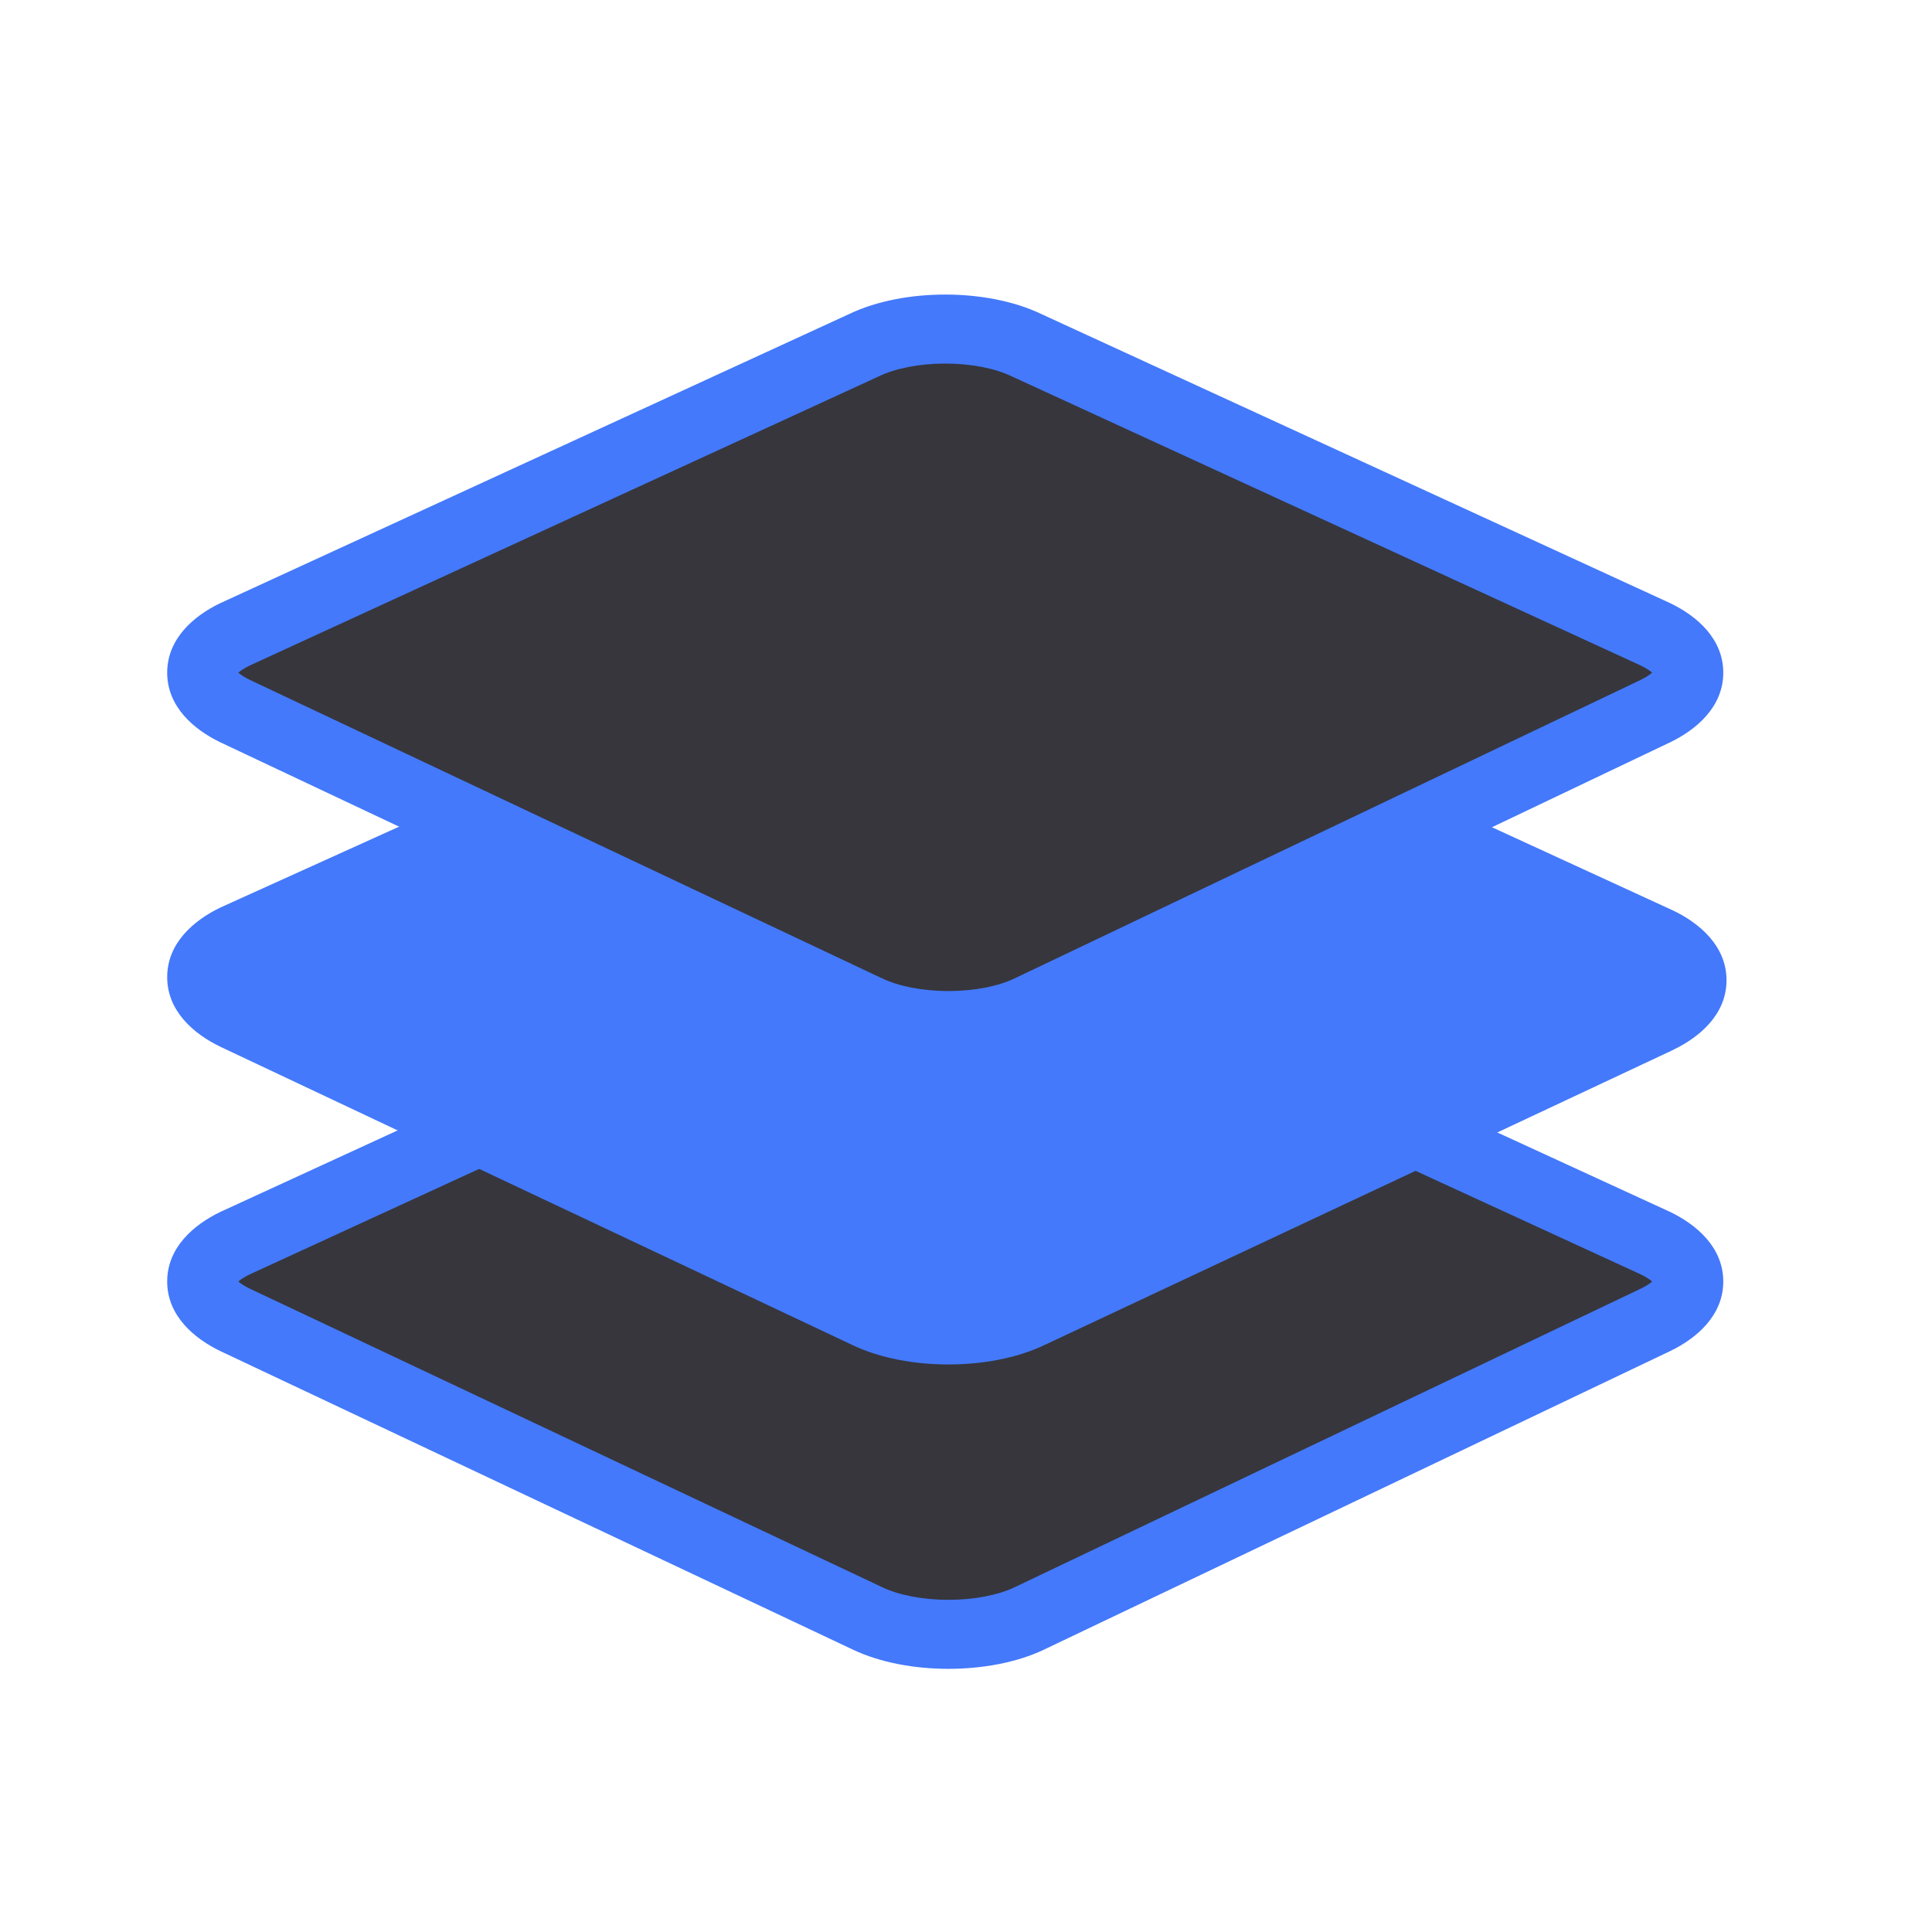 <svg width="28" height="28" viewBox="0 0 28 28" fill="none" xmlns="http://www.w3.org/2000/svg">
<path d="M14.925 23.452C14.277 23.764 13.213 23.764 12.566 23.452L3.408 19.13C2.761 18.818 2.761 18.327 3.408 18.015L12.52 13.827C13.167 13.515 14.231 13.515 14.879 13.827L23.99 18.015C24.637 18.327 24.637 18.818 23.99 19.13L14.925 23.452Z" fill="#36363C"/>
<path fill-rule="evenodd" clip-rule="evenodd" d="M14.494 22.549L22.821 18.579L14.453 14.731L14.444 14.727C14.294 14.655 14.025 14.593 13.699 14.593C13.374 14.593 13.105 14.655 12.954 14.727L12.946 14.731L4.581 18.577L13 22.551C13.151 22.624 13.42 22.686 13.745 22.686C14.071 22.686 14.34 22.624 14.491 22.551L14.494 22.549ZM3.408 18.015L12.52 13.827C13.167 13.515 14.231 13.515 14.879 13.827L23.99 18.015C24.637 18.327 24.637 18.818 23.99 19.13L14.925 23.452C14.277 23.764 13.213 23.764 12.566 23.452L3.408 19.13C2.761 18.818 2.761 18.327 3.408 18.015Z" fill="#4479FB"/>
<path d="M14.925 23.452C14.277 23.764 13.213 23.764 12.566 23.452L3.408 19.13C2.761 18.818 2.761 18.327 3.408 18.015L12.52 13.827C13.167 13.515 14.231 13.515 14.879 13.827L23.99 18.015C24.637 18.327 24.637 18.818 23.99 19.13L14.925 23.452Z" fill="#36363C"/>
<path fill-rule="evenodd" clip-rule="evenodd" d="M13.699 14.093C13.322 14.093 12.974 14.163 12.737 14.277L12.729 14.281L3.622 18.468C3.539 18.508 3.486 18.545 3.454 18.573C3.487 18.601 3.54 18.638 3.624 18.678L12.779 23L12.783 23.002C13.02 23.116 13.369 23.186 13.745 23.186C14.122 23.186 14.47 23.116 14.708 23.002L14.71 23.001L23.773 18.679C23.773 18.679 23.773 18.679 23.773 18.679C23.857 18.639 23.911 18.601 23.944 18.573C23.912 18.545 23.859 18.508 23.776 18.468L14.662 14.277C14.424 14.163 14.076 14.093 13.699 14.093ZM15.091 13.374C14.682 13.178 14.176 13.093 13.699 13.093C13.222 13.093 12.716 13.178 12.307 13.374L3.2 17.561L3.191 17.565C2.81 17.749 2.423 18.078 2.423 18.573C2.423 19.066 2.81 19.396 3.191 19.58L12.351 23.903C12.761 24.1 13.267 24.186 13.745 24.186C14.224 24.186 14.731 24.1 15.141 23.903C15.141 23.903 15.142 23.903 15.142 23.902L24.205 19.581L24.207 19.58C24.588 19.396 24.975 19.066 24.975 18.573C24.975 18.078 24.588 17.749 24.207 17.565L15.091 13.374Z" fill="#4479FB"/>
<path d="M14.925 19.041C14.277 19.353 13.213 19.353 12.566 19.041L3.408 14.718C2.761 14.406 2.761 13.916 3.408 13.604L12.566 9.46C13.213 9.148 14.277 9.148 14.925 9.46L24.036 13.649C24.684 13.961 24.684 14.451 24.036 14.763L14.925 19.041Z" fill="#4479FB"/>
<path fill-rule="evenodd" clip-rule="evenodd" d="M13.745 9.726C13.369 9.726 13.02 9.796 12.783 9.91L12.772 9.916L3.621 14.057C3.539 14.097 3.486 14.134 3.454 14.161C3.487 14.189 3.54 14.227 3.624 14.267L12.779 18.589L12.783 18.59C13.02 18.705 13.369 18.775 13.745 18.775C14.122 18.775 14.47 18.705 14.708 18.59L14.712 18.588L23.819 14.312C23.82 14.312 23.82 14.312 23.821 14.312C23.904 14.271 23.958 14.234 23.99 14.206C23.958 14.178 23.905 14.141 23.823 14.101L14.708 9.911C14.47 9.796 14.122 9.726 13.745 9.726ZM15.137 9.008C14.728 8.811 14.223 8.726 13.745 8.726C13.269 8.726 12.764 8.811 12.355 9.007L3.202 13.149L3.191 13.154C2.81 13.338 2.423 13.667 2.423 14.161C2.423 14.655 2.81 14.985 3.191 15.169L12.351 19.492C12.761 19.689 13.267 19.775 13.745 19.775C14.223 19.775 14.73 19.689 15.139 19.492C15.14 19.492 15.141 19.492 15.142 19.491L24.249 15.216L24.253 15.213C24.634 15.03 25.022 14.7 25.022 14.206C25.022 13.712 24.634 13.382 24.253 13.198L15.137 9.008Z" fill="#4479FB"/>
<path d="M14.925 14.629C14.277 14.941 13.213 14.941 12.566 14.629L3.408 10.306C2.761 9.994 2.761 9.504 3.408 9.192L12.52 5.003C13.167 4.691 14.231 4.691 14.879 5.003L23.99 9.192C24.637 9.504 24.637 9.994 23.99 10.306L14.925 14.629Z" fill="#36363C"/>
<path fill-rule="evenodd" clip-rule="evenodd" d="M14.494 13.726L22.821 9.755L14.453 5.908L14.444 5.904C14.294 5.831 14.025 5.769 13.699 5.769C13.374 5.769 13.105 5.831 12.954 5.904L12.946 5.908L4.581 9.754L13 13.728C13.151 13.8 13.42 13.863 13.745 13.863C14.071 13.863 14.34 13.8 14.491 13.728L14.494 13.726ZM3.408 9.192L12.52 5.003C13.167 4.691 14.231 4.691 14.879 5.003L23.99 9.192C24.637 9.504 24.637 9.994 23.99 10.306L14.925 14.629C14.277 14.941 13.213 14.941 12.566 14.629L3.408 10.306C2.761 9.994 2.761 9.504 3.408 9.192Z" fill="#4479FB"/>
<path d="M14.925 14.629C14.277 14.941 13.213 14.941 12.566 14.629L3.408 10.306C2.761 9.994 2.761 9.504 3.408 9.192L12.52 5.003C13.167 4.691 14.231 4.691 14.879 5.003L23.99 9.192C24.637 9.504 24.637 9.994 23.99 10.306L14.925 14.629Z" fill="#36363C"/>
<path fill-rule="evenodd" clip-rule="evenodd" d="M13.699 5.269C13.322 5.269 12.974 5.339 12.737 5.454L12.729 5.458L3.622 9.644C3.539 9.684 3.486 9.721 3.454 9.749C3.487 9.777 3.54 9.814 3.624 9.855L12.779 14.177L12.783 14.178C13.02 14.293 13.369 14.363 13.745 14.363C14.122 14.363 14.47 14.293 14.708 14.178L14.71 14.177L23.773 9.856C23.773 9.856 23.773 9.856 23.773 9.856C23.857 9.815 23.911 9.777 23.944 9.749C23.912 9.721 23.859 9.684 23.776 9.644L14.662 5.454C14.424 5.339 14.076 5.269 13.699 5.269ZM15.091 4.551C14.682 4.355 14.176 4.269 13.699 4.269C13.222 4.269 12.716 4.355 12.307 4.551L3.2 8.738L3.191 8.742C2.81 8.925 2.423 9.255 2.423 9.749C2.423 10.243 2.81 10.573 3.191 10.757L12.351 15.08C12.761 15.277 13.267 15.363 13.745 15.363C14.224 15.363 14.731 15.277 15.141 15.079C15.141 15.08 15.141 15.079 15.141 15.079L24.205 10.758L24.207 10.757C24.588 10.573 24.975 10.243 24.975 9.749C24.975 9.255 24.588 8.925 24.207 8.742L15.091 4.551Z" fill="#4479FB"/>
</svg>
